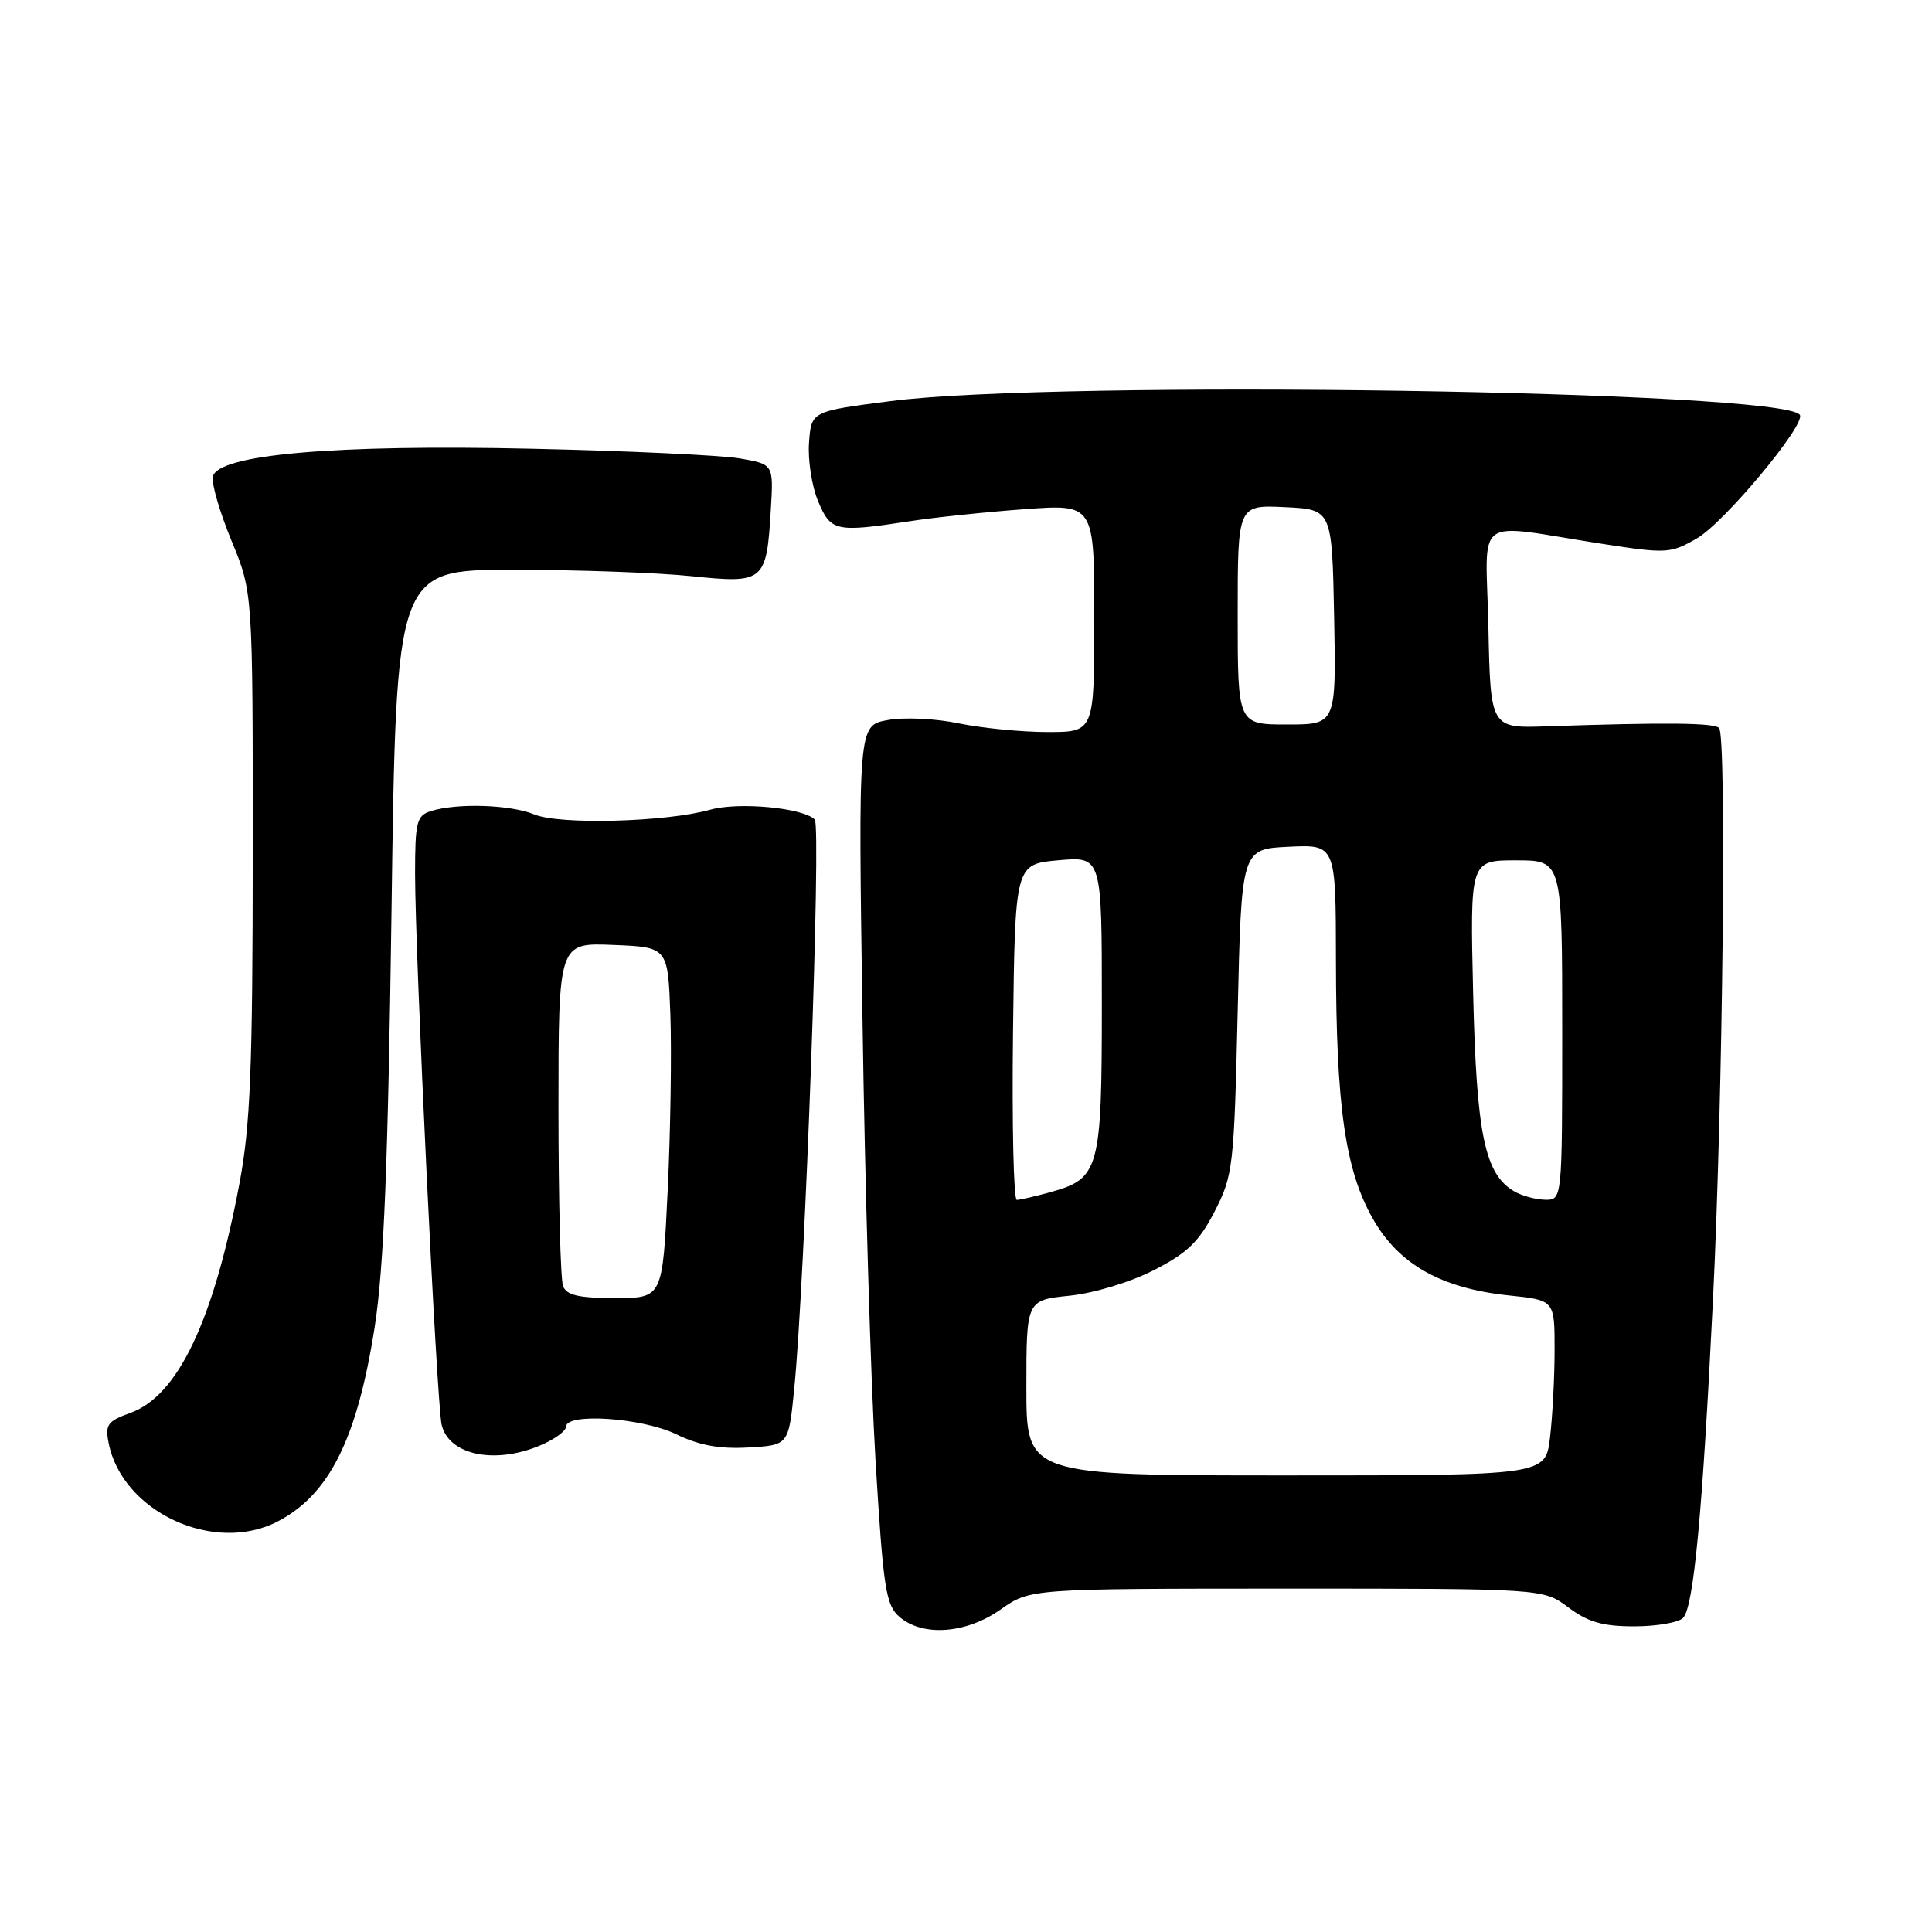 <?xml version="1.0" encoding="UTF-8" standalone="no"?>
<!DOCTYPE svg PUBLIC "-//W3C//DTD SVG 1.1//EN" "http://www.w3.org/Graphics/SVG/1.1/DTD/svg11.dtd" >
<svg xmlns="http://www.w3.org/2000/svg" xmlns:xlink="http://www.w3.org/1999/xlink" version="1.1" viewBox="0 0 256 256">
 <g >
 <path fill="currentColor"
d=" M 132.61 213.25 C 136.50 210.51 136.50 210.51 170.50 210.50 C 204.50 210.50 204.50 210.50 207.83 213.00 C 210.42 214.94 212.37 215.50 216.53 215.50 C 219.49 215.50 222.40 215.00 223.01 214.39 C 224.42 212.98 225.59 200.52 226.99 172.00 C 228.29 145.40 228.80 97.48 227.79 96.46 C 227.11 95.77 220.62 95.71 205.00 96.24 C 197.50 96.50 197.50 96.50 197.22 83.14 C 196.90 67.88 194.86 69.37 212.36 72.07 C 220.85 73.38 221.37 73.35 224.86 71.33 C 228.46 69.26 239.29 56.27 238.49 54.98 C 236.50 51.76 140.12 50.29 118.00 53.15 C 107.50 54.50 107.50 54.50 107.20 58.66 C 107.03 60.94 107.57 64.43 108.40 66.41 C 110.08 70.42 110.71 70.57 120.50 69.07 C 123.80 68.56 130.66 67.84 135.75 67.47 C 145.00 66.79 145.00 66.79 145.00 81.89 C 145.00 97.00 145.00 97.00 138.81 97.00 C 135.41 97.00 130.11 96.48 127.04 95.85 C 123.91 95.20 119.75 95.01 117.58 95.42 C 113.71 96.14 113.71 96.14 114.29 135.32 C 114.60 156.87 115.38 183.05 116.01 193.50 C 117.04 210.54 117.37 212.68 119.19 214.25 C 122.28 216.91 128.04 216.48 132.61 213.25 Z  M 36.80 201.60 C 43.65 198.03 47.33 190.65 49.65 175.82 C 50.86 168.04 51.41 154.43 51.88 120.50 C 52.50 75.50 52.50 75.50 68.00 75.50 C 76.53 75.50 87.17 75.88 91.66 76.35 C 101.28 77.34 101.57 77.10 102.14 67.51 C 102.50 61.51 102.50 61.51 98.00 60.74 C 95.53 60.32 83.15 59.74 70.50 59.46 C 44.24 58.87 28.76 60.23 28.20 63.18 C 28.02 64.10 29.14 67.93 30.69 71.68 C 33.50 78.50 33.50 78.50 33.49 113.00 C 33.48 141.60 33.18 149.09 31.73 156.81 C 28.32 174.96 23.59 184.94 17.30 187.21 C 14.24 188.31 13.91 188.78 14.40 191.23 C 16.22 200.35 28.37 205.98 36.80 201.60 Z  M 71.53 191.55 C 73.44 190.75 75.00 189.63 75.00 189.05 C 75.00 187.17 85.09 187.86 89.61 190.05 C 92.65 191.53 95.37 192.02 99.18 191.80 C 104.50 191.50 104.50 191.50 105.24 184.00 C 106.66 169.79 108.83 109.50 107.96 108.60 C 106.47 107.04 97.88 106.23 94.11 107.29 C 88.27 108.93 74.16 109.31 70.81 107.92 C 67.64 106.61 60.53 106.38 57.08 107.48 C 55.21 108.07 55.00 108.92 55.00 115.82 C 55.01 126.69 57.87 186.03 58.52 188.79 C 59.46 192.79 65.51 194.07 71.53 191.55 Z  M 136.00 183.89 C 136.00 172.28 136.00 172.28 141.71 171.69 C 144.98 171.35 149.77 169.90 152.90 168.30 C 157.33 166.03 158.88 164.54 160.94 160.53 C 163.39 155.77 163.52 154.67 164.00 134.03 C 164.50 112.50 164.50 112.50 170.75 112.20 C 177.00 111.90 177.00 111.90 177.02 127.20 C 177.04 146.60 178.24 154.99 181.89 161.45 C 185.32 167.53 190.95 170.71 199.92 171.65 C 206.00 172.28 206.00 172.28 205.99 178.89 C 205.99 182.53 205.71 187.75 205.38 190.50 C 204.78 195.50 204.78 195.50 170.39 195.50 C 136.00 195.50 136.00 195.50 136.00 183.89 Z  M 134.23 136.75 C 134.50 114.50 134.50 114.50 140.25 113.99 C 146.00 113.48 146.00 113.48 146.00 133.02 C 146.00 154.98 145.68 156.16 139.22 157.96 C 137.17 158.52 135.15 158.99 134.73 158.99 C 134.31 159.00 134.08 148.99 134.23 136.75 Z  M 200.66 157.87 C 196.74 155.59 195.65 150.39 195.20 131.75 C 194.78 114.00 194.78 114.00 200.89 114.00 C 207.00 114.00 207.00 114.00 207.00 136.50 C 207.00 159.00 207.00 159.00 204.75 158.97 C 203.51 158.95 201.67 158.46 200.66 157.87 Z  M 164.00 81.45 C 164.00 66.90 164.00 66.90 170.25 67.20 C 176.50 67.50 176.50 67.50 176.78 81.75 C 177.05 96.00 177.05 96.00 170.53 96.00 C 164.00 96.00 164.00 96.00 164.00 81.45 Z  M 74.61 170.42 C 74.27 169.55 74.00 158.95 74.00 146.87 C 74.00 124.91 74.00 124.91 81.25 125.21 C 88.50 125.50 88.50 125.50 88.83 134.50 C 89.00 139.45 88.85 149.91 88.47 157.75 C 87.79 172.00 87.79 172.00 81.50 172.00 C 76.69 172.00 75.07 171.63 74.61 170.42 Z "/>
</g>
</svg>